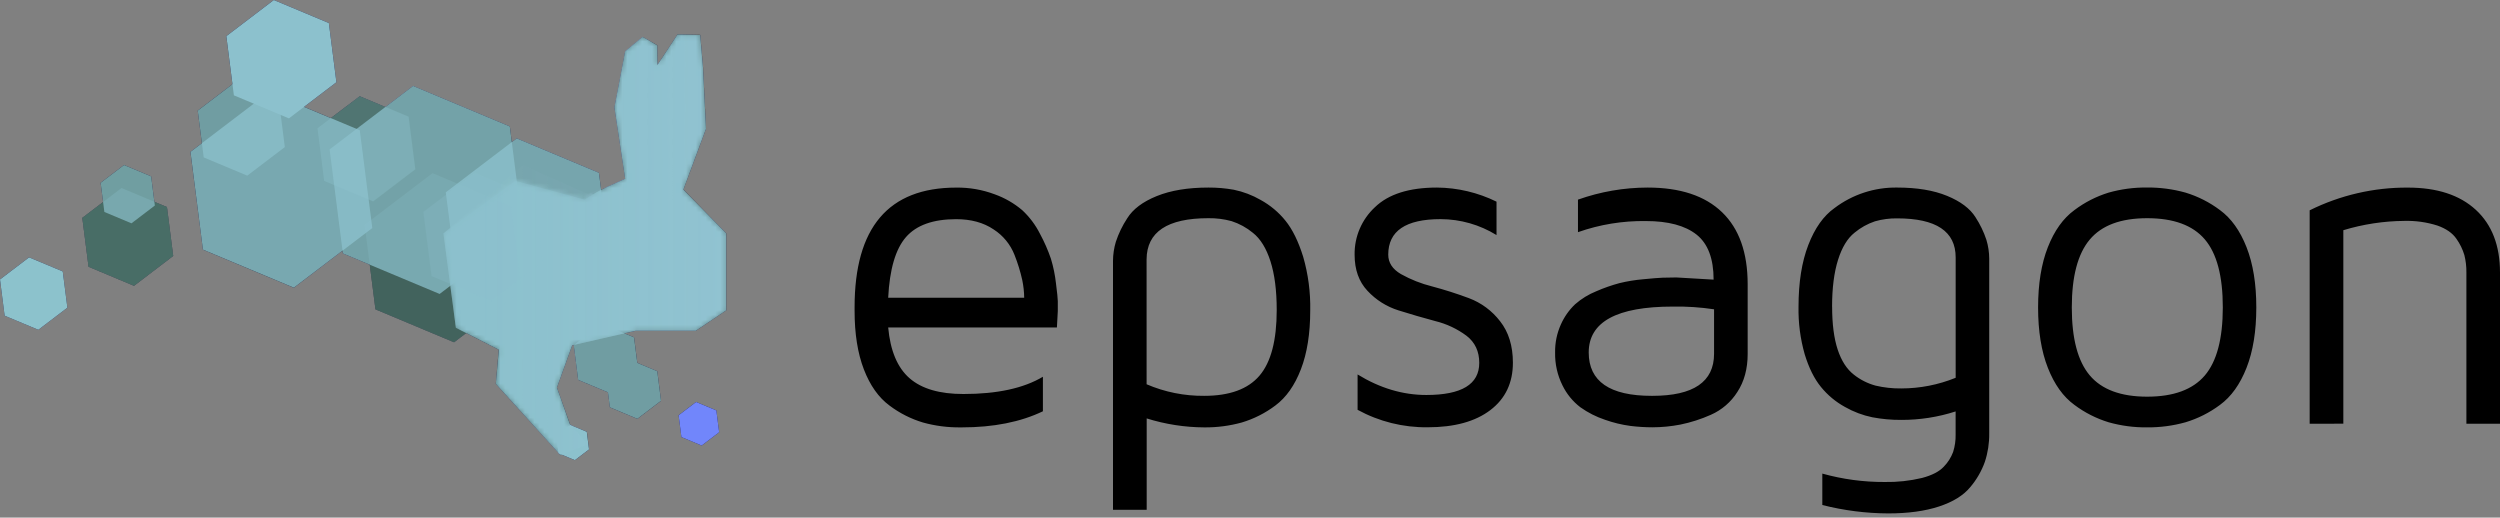 <svg width="512" height="106" viewBox="0 0 512 106" fill="none" xmlns="http://www.w3.org/2000/svg">
<rect x="0" y="0" width="512" height="106" fill="#808080" stroke="none"/>
<g clip-path="url(#clip0_1_3457)">
<path d="M142.563 82.324L138.981 85.047L139.554 89.506L143.699 91.245L147.281 88.522L146.709 84.059L142.563 82.324ZM5.952 52.703L0 57.233L0.948 64.656L7.848 67.545L13.8 63.015L12.852 55.592L5.952 52.703ZM31.615 41.327L30.953 36.122L25.399 33.797L20.61 37.441L21.116 41.377L16.854 44.618L18.133 54.631L27.443 58.535L35.474 52.417L34.195 42.405L31.615 41.327Z" fill="#1A1233"/>
<path d="M139.961 38.819L144.593 26.388L143.985 13.818L143.404 7.141L138.767 7.039L134.644 13.299L134.608 9.274L131.617 7.557L128.039 10.509L125.835 22.005L128.039 36.628C128.039 36.628 125.065 37.969 124.596 38.171C124.363 38.274 123.742 38.56 123.111 38.873L122.664 35.398L105.828 28.346L104.822 29.111L104.415 25.905L84.605 17.61L78.939 21.92L73.672 19.711L67.765 24.183L62.273 21.885L68.896 16.845L67.349 4.722L56.075 0L46.349 7.405L47.606 17.243L40.496 22.654L41.346 29.321L39.002 31.11L41.56 51.13L60.176 58.928L70.148 51.327L70.224 51.899L75.724 54.206L76.891 63.355L92.99 70.099L95.472 68.212L102.148 71.615L101.54 78.618L114.391 92.771V92.842L114.481 92.878L114.798 93.222L115.058 93.119L117.741 94.246L120.638 92.042L120.191 88.433L116.931 87.091L116.717 86.85L114.06 79.373L117.191 70.716L117.571 70.631L117.517 70.671L118.411 77.799L124.515 80.353L124.904 83.42L130.53 85.777L135.382 82.083L134.613 76.033L130.521 74.32L129.855 69.093L127.883 68.27L130.221 67.733H142.519L148.739 63.561V47.803L139.961 38.819Z" fill="#1A1233"/>
<path opacity="0.77" d="M122.66 35.385L105.824 28.333L91.295 39.387L93.607 57.493L110.447 64.545L124.972 53.491L122.66 35.385Z" fill="#A1BEFF"/>
<path opacity="0.74" d="M104.406 25.891L84.596 17.592L67.505 30.6L70.224 51.908L90.034 60.203L107.129 47.199L104.406 25.891Z" fill="#A1BEFF"/>
<path opacity="0.79" d="M73.685 26.674L55.069 18.875L39.007 31.101L41.56 51.125L60.181 58.919L76.243 46.698L73.685 26.674Z" fill="#A1BEFF"/>
<path opacity="0.7" d="M57.109 20.534L48.192 16.796L40.496 22.654L41.721 32.241L50.638 35.975L58.334 30.122L57.109 20.534Z" fill="#A1BEFF"/>
<path opacity="0.37" d="M83.684 23.893L73.667 19.698L65.023 26.276L66.396 37.053L76.417 41.248L85.061 34.67L83.684 23.893Z" fill="#A1BEFF"/>
<path opacity="0.7" d="M134.604 76.028L130.512 74.315L129.846 69.092L123.214 66.315L117.495 70.666L118.407 77.799L124.507 80.352L124.9 83.415L130.525 85.772L135.377 82.078L134.604 76.028Z" fill="#A1BEFF"/>
<path d="M120.169 88.433L116.815 87.029L113.922 89.229L114.382 92.838L117.736 94.242L120.629 92.042L120.169 88.433ZM146.709 84.06L142.563 82.325L138.981 85.048L139.554 89.507L143.699 91.246L147.281 88.523L146.709 84.06ZM12.852 55.593L5.952 52.704L0 57.234L0.948 64.657L7.848 67.546L13.8 63.016L12.852 55.593Z" fill="#A1BEFF"/>
<path opacity="0.29" d="M34.195 42.405L24.885 38.506L16.854 44.619L18.133 54.631L27.443 58.535L35.474 52.417L34.195 42.405Z" fill="#A1BEFF"/>
<path opacity="0.46" d="M119.757 40.903C120.205 40.455 124.113 38.367 124.582 38.157L128.026 36.614L125.821 21.991L128.026 10.495L131.603 7.543L134.595 9.305L134.63 13.33L138.753 7.069L143.39 7.172L143.972 13.848L144.58 26.419L139.947 38.85L148.716 47.793V63.574L142.496 67.746H130.199L117.191 70.716L114.06 79.373L116.69 86.832L120.442 90.986L114.78 93.222L101.54 78.617L102.175 71.623L93.356 67.125L90.807 47.802L105.537 37.043L119.757 40.903Z" fill="#A1BEFF"/>
<mask id="mask0_1_3457" style="mask-type:luminance" maskUnits="userSpaceOnUse" x="90" y="7" width="59" height="87">
<path d="M119.757 40.903C120.205 40.455 124.113 38.367 124.582 38.157L128.026 36.614L125.821 21.991L128.026 10.495L131.603 7.543L134.595 9.305L134.63 13.33L138.753 7.069L143.39 7.172L143.972 13.848L144.58 26.419L139.947 38.85L148.716 47.793V63.574L142.496 67.746H130.199L117.191 70.716L114.06 79.373L116.69 86.832L120.442 90.986L114.78 93.222L101.54 78.617L102.175 71.623L93.356 67.125L90.807 47.802L105.537 37.043L119.757 40.903Z" fill="#A1BEFF"/>
</mask>
<g mask="url(#mask0_1_3457)">
<path d="M121.573 39.754C122.02 39.306 124.113 38.349 124.582 38.139L128.026 36.596L125.821 21.974L128.026 10.477L131.603 7.526L134.595 9.288L134.63 13.312L138.753 7.052L143.39 7.155L143.972 13.831L144.58 26.401L139.947 38.832L148.716 47.776V63.557L142.496 67.729H130.199L117.191 70.716L114.06 79.373L116.69 86.832L120.442 90.986L114.78 93.222L101.54 78.617L102.175 71.624L93.356 67.125L90.807 47.803L107.12 33.6L121.573 39.754Z" fill="#A1BEFF"/>
</g>
<path opacity="0.7" d="M30.953 36.122L25.399 33.797L20.61 37.441L21.375 43.411L26.924 45.736L31.713 42.092L30.953 36.122Z" fill="#A1BEFF"/>
<path opacity="0.22" d="M104.679 42.218L88.576 35.47L74.682 46.045L76.896 63.36L92.999 70.108L106.888 59.532L104.679 42.218Z" fill="#A1BEFF"/>
<path opacity="0.22" d="M109.464 40.496L97.242 35.376L86.698 43.403L88.379 56.545L100.601 61.661L111.14 53.639L109.464 40.496Z" fill="#A1BEFF"/>
<path d="M67.349 4.722L56.076 0L46.354 7.401L47.901 19.524L59.17 24.246L68.896 16.845L67.349 4.722Z" fill="#A1BEFF"/>
<g style="mix-blend-mode:color" opacity="0.3">
<path d="M142.563 82.324L138.981 85.047L139.554 89.506L143.699 91.245L147.281 88.522L146.709 84.059L142.563 82.324ZM5.952 52.703L0 57.233L0.948 64.656L7.848 67.545L13.8 63.015L12.852 55.592L5.952 52.703ZM31.615 41.327L30.953 36.122L25.399 33.797L20.61 37.441L21.116 41.377L16.854 44.618L18.133 54.631L27.443 58.535L35.474 52.417L34.195 42.405L31.615 41.327Z" fill="#1A1233"/>
<path d="M139.961 38.819L144.593 26.388L143.985 13.818L143.404 7.141L138.767 7.039L134.644 13.299L134.608 9.274L131.617 7.557L128.039 10.509L125.835 22.005L128.039 36.628C128.039 36.628 125.065 37.969 124.596 38.171C124.363 38.274 123.742 38.56 123.111 38.873L122.664 35.398L105.828 28.346L104.822 29.111L104.415 25.905L84.605 17.61L78.939 21.92L73.672 19.711L67.765 24.183L62.273 21.885L68.896 16.845L67.349 4.722L56.075 0L46.349 7.405L47.606 17.243L40.496 22.654L41.346 29.321L39.002 31.11L41.56 51.13L60.176 58.928L70.148 51.327L70.224 51.899L75.724 54.206L76.891 63.355L92.99 70.099L95.472 68.212L102.148 71.615L101.54 78.618L114.391 92.771V92.842L114.481 92.878L114.798 93.222L115.058 93.119L117.741 94.246L120.638 92.042L120.191 88.433L116.931 87.091L116.717 86.85L114.06 79.373L117.191 70.716L117.571 70.631L117.517 70.671L118.411 77.799L124.515 80.353L124.904 83.42L130.53 85.777L135.382 82.083L134.613 76.033L130.521 74.32L129.855 69.093L127.883 68.27L130.221 67.733H142.519L148.739 63.561V47.803L139.961 38.819Z" fill="#1A1233"/>
<path d="M142.563 82.324L138.981 85.047L139.554 89.506L143.699 91.245L147.281 88.522L146.709 84.059L142.563 82.324Z" fill="url(#paint0_linear_1_3457)"/>
<path d="M5.952 52.704L0 57.234L0.948 64.657L7.848 67.546L13.8 63.016L12.852 55.593L5.952 52.704Z" fill="url(#paint1_linear_1_3457)"/>
<path d="M31.615 41.327L30.953 36.122L25.399 33.797L20.61 37.441L21.116 41.377L16.854 44.618L18.133 54.631L27.443 58.535L35.474 52.417L34.195 42.405L31.615 41.327Z" fill="url(#paint2_linear_1_3457)"/>
<path d="M139.961 38.819L144.593 26.388L143.985 13.818L143.404 7.141L138.767 7.039L134.644 13.299L134.608 9.274L131.617 7.557L128.039 10.509L125.835 22.005L128.039 36.628C128.039 36.628 125.065 37.969 124.596 38.171C124.363 38.274 123.742 38.56 123.111 38.873L122.664 35.398L105.828 28.346L104.822 29.111L104.415 25.905L84.605 17.61L78.939 21.92L73.672 19.711L67.765 24.183L62.273 21.885L68.896 16.845L67.349 4.722L56.075 0L46.349 7.405L47.606 17.243L40.496 22.654L41.346 29.321L39.002 31.11L41.56 51.13L60.176 58.928L70.148 51.327L70.224 51.899L75.724 54.206L76.891 63.355L92.99 70.099L95.472 68.212L102.148 71.615L101.54 78.618L114.391 92.771V92.842L114.481 92.878L114.798 93.222L115.058 93.119L117.741 94.246L120.638 92.042L120.191 88.433L116.931 87.091L116.717 86.85L114.06 79.373L117.191 70.716L117.571 70.631L117.517 70.671L118.411 77.799L124.515 80.353L124.904 83.42L130.53 85.777L135.382 82.083L134.613 76.033L130.521 74.32L129.855 69.093L127.883 68.27L130.221 67.733H142.519L148.739 63.561V47.803L139.961 38.819Z" fill="url(#paint3_linear_1_3457)"/>
</g>
<path d="M146.704 84.064L147.272 88.536L143.695 91.259L139.549 89.511L138.981 85.039L142.559 82.316L146.704 84.064ZM5.952 52.722L0 57.238L0.926 64.657L7.826 67.55L13.8 63.007L12.852 55.588L5.952 52.722ZM31.615 41.341L30.949 36.141L25.399 33.815L20.601 37.446L21.102 41.377L16.84 44.623L18.119 54.636L27.439 58.535L35.488 52.422L34.195 42.41L31.615 41.341ZM139.961 38.833L144.593 26.401L143.985 13.818L143.404 7.141L138.767 7.039L134.644 13.299L134.608 9.274L131.617 7.557L128.039 10.509L125.835 22.005L128.039 36.628C128.039 36.628 125.065 37.969 124.596 38.171C124.363 38.274 123.742 38.56 123.111 38.873L122.664 35.398L105.828 28.346L104.822 29.111L104.415 25.905L84.605 17.61L78.939 21.92L73.672 19.711L67.765 24.183L62.273 21.885L68.896 16.845L67.349 4.722L56.075 0L46.349 7.405L47.606 17.243L40.496 22.654L41.346 29.321L39.002 31.11L41.56 51.13L60.176 58.928L70.148 51.327L70.224 51.899L75.724 54.206L76.891 63.355L92.99 70.099L95.472 68.212L102.148 71.615L101.54 78.618L114.391 92.771V92.842L114.481 92.878L114.798 93.222L115.058 93.119L117.741 94.246L120.638 92.042L120.191 88.433L116.931 87.091L116.717 86.85L114.06 79.373L117.191 70.716L117.571 70.631L117.517 70.671L118.411 77.799L124.515 80.353L124.904 83.42L130.53 85.777L135.382 82.083L134.613 76.033L130.521 74.32L129.855 69.093L127.883 68.27L130.221 67.733H142.519L148.739 63.561V47.803L139.961 38.833Z" fill="url(#paint4_linear_1_3457)"/>
<path d="M120.442 39.767C120.889 39.319 124.113 38.367 124.582 38.157L128.026 36.614L125.821 21.991L128.026 10.495L131.603 7.543L134.595 9.305L134.63 13.33L138.753 7.069L143.391 7.172L143.972 13.848L144.58 26.419L139.947 38.85L148.716 47.793V63.574L142.496 67.746H130.199L117.191 70.716L114.06 79.373L116.69 86.832L120.442 90.986L114.78 93.222L101.54 78.617L102.175 71.623V67.545L98.011 70.107V41.247L107.129 33.815L120.442 39.767Z" fill="url(#paint5_linear_1_3457)"/>
<path d="M175.019 63.628V62.931C175.019 46.591 181.956 38.421 195.83 38.421C198.521 38.383 201.195 38.849 203.714 39.794C205.766 40.527 207.67 41.622 209.335 43.027C210.834 44.414 212.071 46.059 212.989 47.883C213.873 49.516 214.621 51.22 215.224 52.976C215.727 54.631 216.075 56.329 216.266 58.047C216.511 59.97 216.634 61.179 216.637 61.674V63.718L216.454 67.067H181.901C182.336 71.837 183.796 75.302 186.279 77.464C188.762 79.625 192.442 80.701 197.32 80.692C204.212 80.692 209.635 79.515 213.588 77.159V84.229C209.012 86.429 203.465 87.529 196.948 87.529H196.667C194.084 87.555 191.509 87.218 189.02 86.528C186.554 85.787 184.24 84.615 182.183 83.067C179.944 81.421 178.19 78.948 176.92 75.648C175.65 72.348 175.016 68.341 175.019 63.628ZM181.901 60.976H209.755C209.741 59.757 209.607 58.543 209.357 57.35C208.967 55.598 208.437 53.88 207.775 52.212C206.934 50.059 205.432 48.227 203.486 46.98C201.423 45.585 198.87 44.887 195.826 44.887C191.104 44.887 187.676 46.111 185.541 48.558C183.407 51.006 182.193 55.145 181.901 60.976ZM227.942 104.41V53.432C227.949 52.11 228.145 50.796 228.523 49.529C229.085 47.828 229.869 46.209 230.853 44.713C232.016 42.837 234.033 41.319 236.903 40.156C239.774 38.993 243.305 38.412 247.497 38.412C249.237 38.404 250.975 38.554 252.689 38.859C254.619 39.258 256.473 39.963 258.18 40.947C260.142 42.023 261.875 43.474 263.278 45.218C264.703 46.98 265.906 49.432 266.886 52.574C267.92 56.148 268.408 59.859 268.335 63.579C268.335 68.301 267.699 72.317 266.426 75.626C265.153 78.935 263.404 81.412 261.18 83.058C259.114 84.612 256.789 85.787 254.312 86.528C251.812 87.218 249.227 87.555 246.634 87.529C242.633 87.509 238.659 86.89 234.842 85.692V104.41H227.942ZM234.824 78.698C238.548 80.298 242.563 81.105 246.616 81.068C251.812 81.068 255.588 79.691 257.943 76.936C260.298 74.181 261.474 69.698 261.471 63.485C261.471 59.496 261.045 56.172 260.192 53.513C259.34 50.854 258.147 48.916 256.615 47.7C255.319 46.625 253.83 45.807 252.228 45.289C250.685 44.868 249.091 44.664 247.492 44.686C239.074 44.686 234.849 47.5 234.82 53.128L234.824 78.698ZM277.422 52.158C277.371 48.474 278.884 44.942 281.585 42.437C284.357 39.754 288.597 38.412 294.303 38.412C298.529 38.45 302.694 39.437 306.488 41.301V48.142C303.048 46.02 299.087 44.89 295.045 44.878C287.89 44.878 284.313 47.302 284.313 52.149C284.313 53.798 285.182 55.127 286.92 56.138C288.922 57.254 291.063 58.1 293.287 58.656C295.801 59.323 298.312 60.124 300.822 61.057C303.355 62.004 305.57 63.644 307.217 65.788C308.967 68.009 309.842 70.841 309.842 74.284C309.842 78.413 308.301 81.649 305.218 83.992C302.136 86.335 297.865 87.507 292.407 87.507C287.388 87.572 282.437 86.34 278.034 83.93V76.686C282.599 79.491 287.292 80.893 292.116 80.893C299.342 80.893 302.954 78.702 302.951 74.32C302.951 71.959 302.083 70.109 300.348 68.77C298.446 67.354 296.279 66.332 293.976 65.766C291.466 65.095 288.954 64.364 286.441 63.574C283.995 62.816 281.792 61.428 280.051 59.55C278.298 57.681 277.422 55.217 277.422 52.158ZM318.486 72.183C318.453 70.205 318.857 68.244 319.671 66.441C320.36 64.889 321.347 63.488 322.577 62.318C323.872 61.181 325.351 60.274 326.951 59.635C328.473 58.972 330.043 58.422 331.646 57.989C333.243 57.6 334.868 57.334 336.507 57.193C338.379 57.008 339.712 56.901 340.504 56.871C341.296 56.84 342.231 56.822 343.317 56.822L350.946 57.269C350.946 52.956 349.777 49.877 347.44 48.035C345.103 46.193 341.645 45.272 337.066 45.272C332.335 45.203 327.629 45.974 323.168 47.548V40.885C327.749 39.256 332.575 38.42 337.437 38.412C344.097 38.412 349.175 40.093 352.672 43.456C356.169 46.819 357.919 51.738 357.922 58.213V72.491C357.922 75.532 357.217 78.128 355.807 80.281C354.503 82.346 352.61 83.973 350.374 84.954C348.378 85.844 346.29 86.515 344.149 86.953C342.259 87.32 340.337 87.507 338.412 87.512C336.909 87.509 335.409 87.415 333.918 87.23C332.14 86.993 330.393 86.57 328.704 85.969C326.901 85.369 325.198 84.504 323.651 83.402C322.103 82.214 320.852 80.684 319.997 78.93C318.954 76.837 318.435 74.521 318.486 72.183ZM325.368 72.183C325.368 78.106 329.669 81.068 338.273 81.068H338.412C346.828 81.068 351.037 78.198 351.04 72.46V63.346C348.243 62.925 345.416 62.738 342.588 62.787C331.111 62.787 325.371 65.919 325.368 72.183ZM368.337 62.814C368.337 57.848 369.004 53.635 370.34 50.177C371.675 46.719 373.464 44.197 375.706 42.611C379.396 39.819 383.913 38.341 388.54 38.412C392.597 38.412 396.005 38.978 398.762 40.111C401.52 41.244 403.458 42.7 404.575 44.48C405.517 45.92 406.269 47.475 406.811 49.108C407.19 50.36 407.386 51.66 407.393 52.967V88.777C407.417 90.751 407.115 92.715 406.498 94.59C405.821 96.485 404.806 98.241 403.502 99.773C402.113 101.463 399.984 102.781 397.117 103.726C394.249 104.671 390.789 105.145 386.738 105.148C382.175 105.13 377.632 104.552 373.211 103.426V96.992C377.372 98.154 381.675 98.733 385.995 98.713C388.563 98.76 391.126 98.482 393.624 97.886C395.681 97.343 397.172 96.571 398.096 95.57C398.931 94.714 399.578 93.694 399.996 92.574C400.364 91.418 400.537 90.209 400.511 88.996V84.261C396.911 85.424 393.15 86.01 389.367 85.996C387.384 86.007 385.404 85.828 383.455 85.459C381.487 85.053 379.594 84.339 377.848 83.344C375.958 82.308 374.288 80.916 372.929 79.243C371.561 77.571 370.45 75.335 369.598 72.536C368.701 69.375 368.276 66.099 368.337 62.814ZM375.219 62.787C375.219 66.365 375.599 69.303 376.359 71.601C377.119 73.9 378.227 75.612 379.681 76.739C380.992 77.776 382.5 78.537 384.113 78.975C385.837 79.38 387.605 79.574 389.376 79.552C393.197 79.551 396.981 78.81 400.52 77.37V52.721C400.52 47.388 396.526 44.722 388.54 44.722C387.003 44.7 385.47 44.903 383.992 45.325C382.468 45.835 381.052 46.623 379.815 47.651C378.364 48.798 377.234 50.658 376.426 53.231C375.618 55.804 375.213 58.989 375.21 62.787H375.219ZM419.399 75.322C418.067 71.926 417.4 67.811 417.4 62.975C417.4 58.14 418.067 54.024 419.399 50.629C420.732 47.236 422.546 44.702 424.841 43.027C426.949 41.437 429.317 40.227 431.84 39.449C434.395 38.727 437.041 38.374 439.696 38.403C442.368 38.377 445.03 38.729 447.602 39.449C450.143 40.22 452.528 41.431 454.65 43.027C456.942 44.699 458.756 47.233 460.092 50.629C461.428 54.024 462.094 58.14 462.091 62.975C462.091 67.814 461.425 71.929 460.092 75.322C458.759 78.714 456.945 81.248 454.65 82.924C452.526 84.51 450.141 85.713 447.602 86.479C445.03 87.199 442.368 87.551 439.696 87.525C437.041 87.554 434.395 87.201 431.84 86.479C429.321 85.708 426.955 84.507 424.846 82.928C422.544 81.253 420.729 78.717 419.399 75.322ZM427.976 49.072C425.529 51.982 424.305 56.616 424.305 62.975C424.305 69.334 425.529 73.965 427.976 76.869C430.427 79.781 434.348 81.238 439.741 81.238C445.134 81.238 449.065 79.796 451.533 76.914C453.996 74.031 455.228 69.38 455.231 62.962C455.234 56.543 454.002 51.893 451.533 49.01C449.068 46.127 445.137 44.686 439.741 44.686C434.345 44.686 430.424 46.148 427.976 49.072ZM473.02 86.787V43.072C479.271 39.968 486.163 38.375 493.143 38.421C499.12 38.421 503.757 39.94 507.054 42.978C510.351 46.015 512 50.295 512 55.816V86.787H505.118V55.816C505.135 54.611 504.996 53.408 504.702 52.239C504.347 51.048 503.798 49.924 503.079 48.912C502.274 47.734 500.974 46.828 499.179 46.193C496.989 45.499 494.697 45.177 492.4 45.24C488.169 45.276 483.965 45.918 479.915 47.145V86.769L473.02 86.787Z" fill="black"/>
</g>
<defs>
<linearGradient id="paint0_linear_1_3457" x1="-10203.2" y1="-3890.81" x2="428.904" y2="-110.521" gradientUnits="userSpaceOnUse">
<stop stop-color="#5CCD53"/>
<stop offset="0.99" stop-color="#0000F3"/>
</linearGradient>
<linearGradient id="paint1_linear_1_3457" x1="1128.38" y1="975.223" x2="11750" y2="4751.78" gradientUnits="userSpaceOnUse">
<stop stop-color="#5CCD53"/>
<stop offset="0.99" stop-color="#0000F3"/>
</linearGradient>
<linearGradient id="paint2_linear_1_3457" x1="517.415" y1="991.195" x2="7945.37" y2="3632.24" gradientUnits="userSpaceOnUse">
<stop stop-color="#5CCD53"/>
<stop offset="0.99" stop-color="#0000F3"/>
</linearGradient>
<linearGradient id="paint3_linear_1_3457" x1="-979.211" y1="2308.44" x2="10738.9" y2="6474.89" gradientUnits="userSpaceOnUse">
<stop stop-color="#5CCD53"/>
<stop offset="0.99" stop-color="#0000F3"/>
</linearGradient>
<linearGradient id="paint4_linear_1_3457" x1="6941.4" y1="4712.31" x2="14724.3" y2="4712.31" gradientUnits="userSpaceOnUse">
<stop stop-color="white" stop-opacity="0"/>
<stop offset="1" stop-color="white" stop-opacity="0.8"/>
</linearGradient>
<linearGradient id="paint5_linear_1_3457" x1="5168.5" y1="4314.69" x2="98.011" y2="4314.69" gradientUnits="userSpaceOnUse">
<stop stop-color="#EEF1FE"/>
<stop offset="0.871" stop-color="#C6D4FC"/>
<stop offset="1" stop-color="#C2D1FC" stop-opacity="0"/>
</linearGradient>
<clipPath id="clip0_1_3457">
<rect width="512" height="106" fill="white"/>
</clipPath>
</defs>
</svg>

